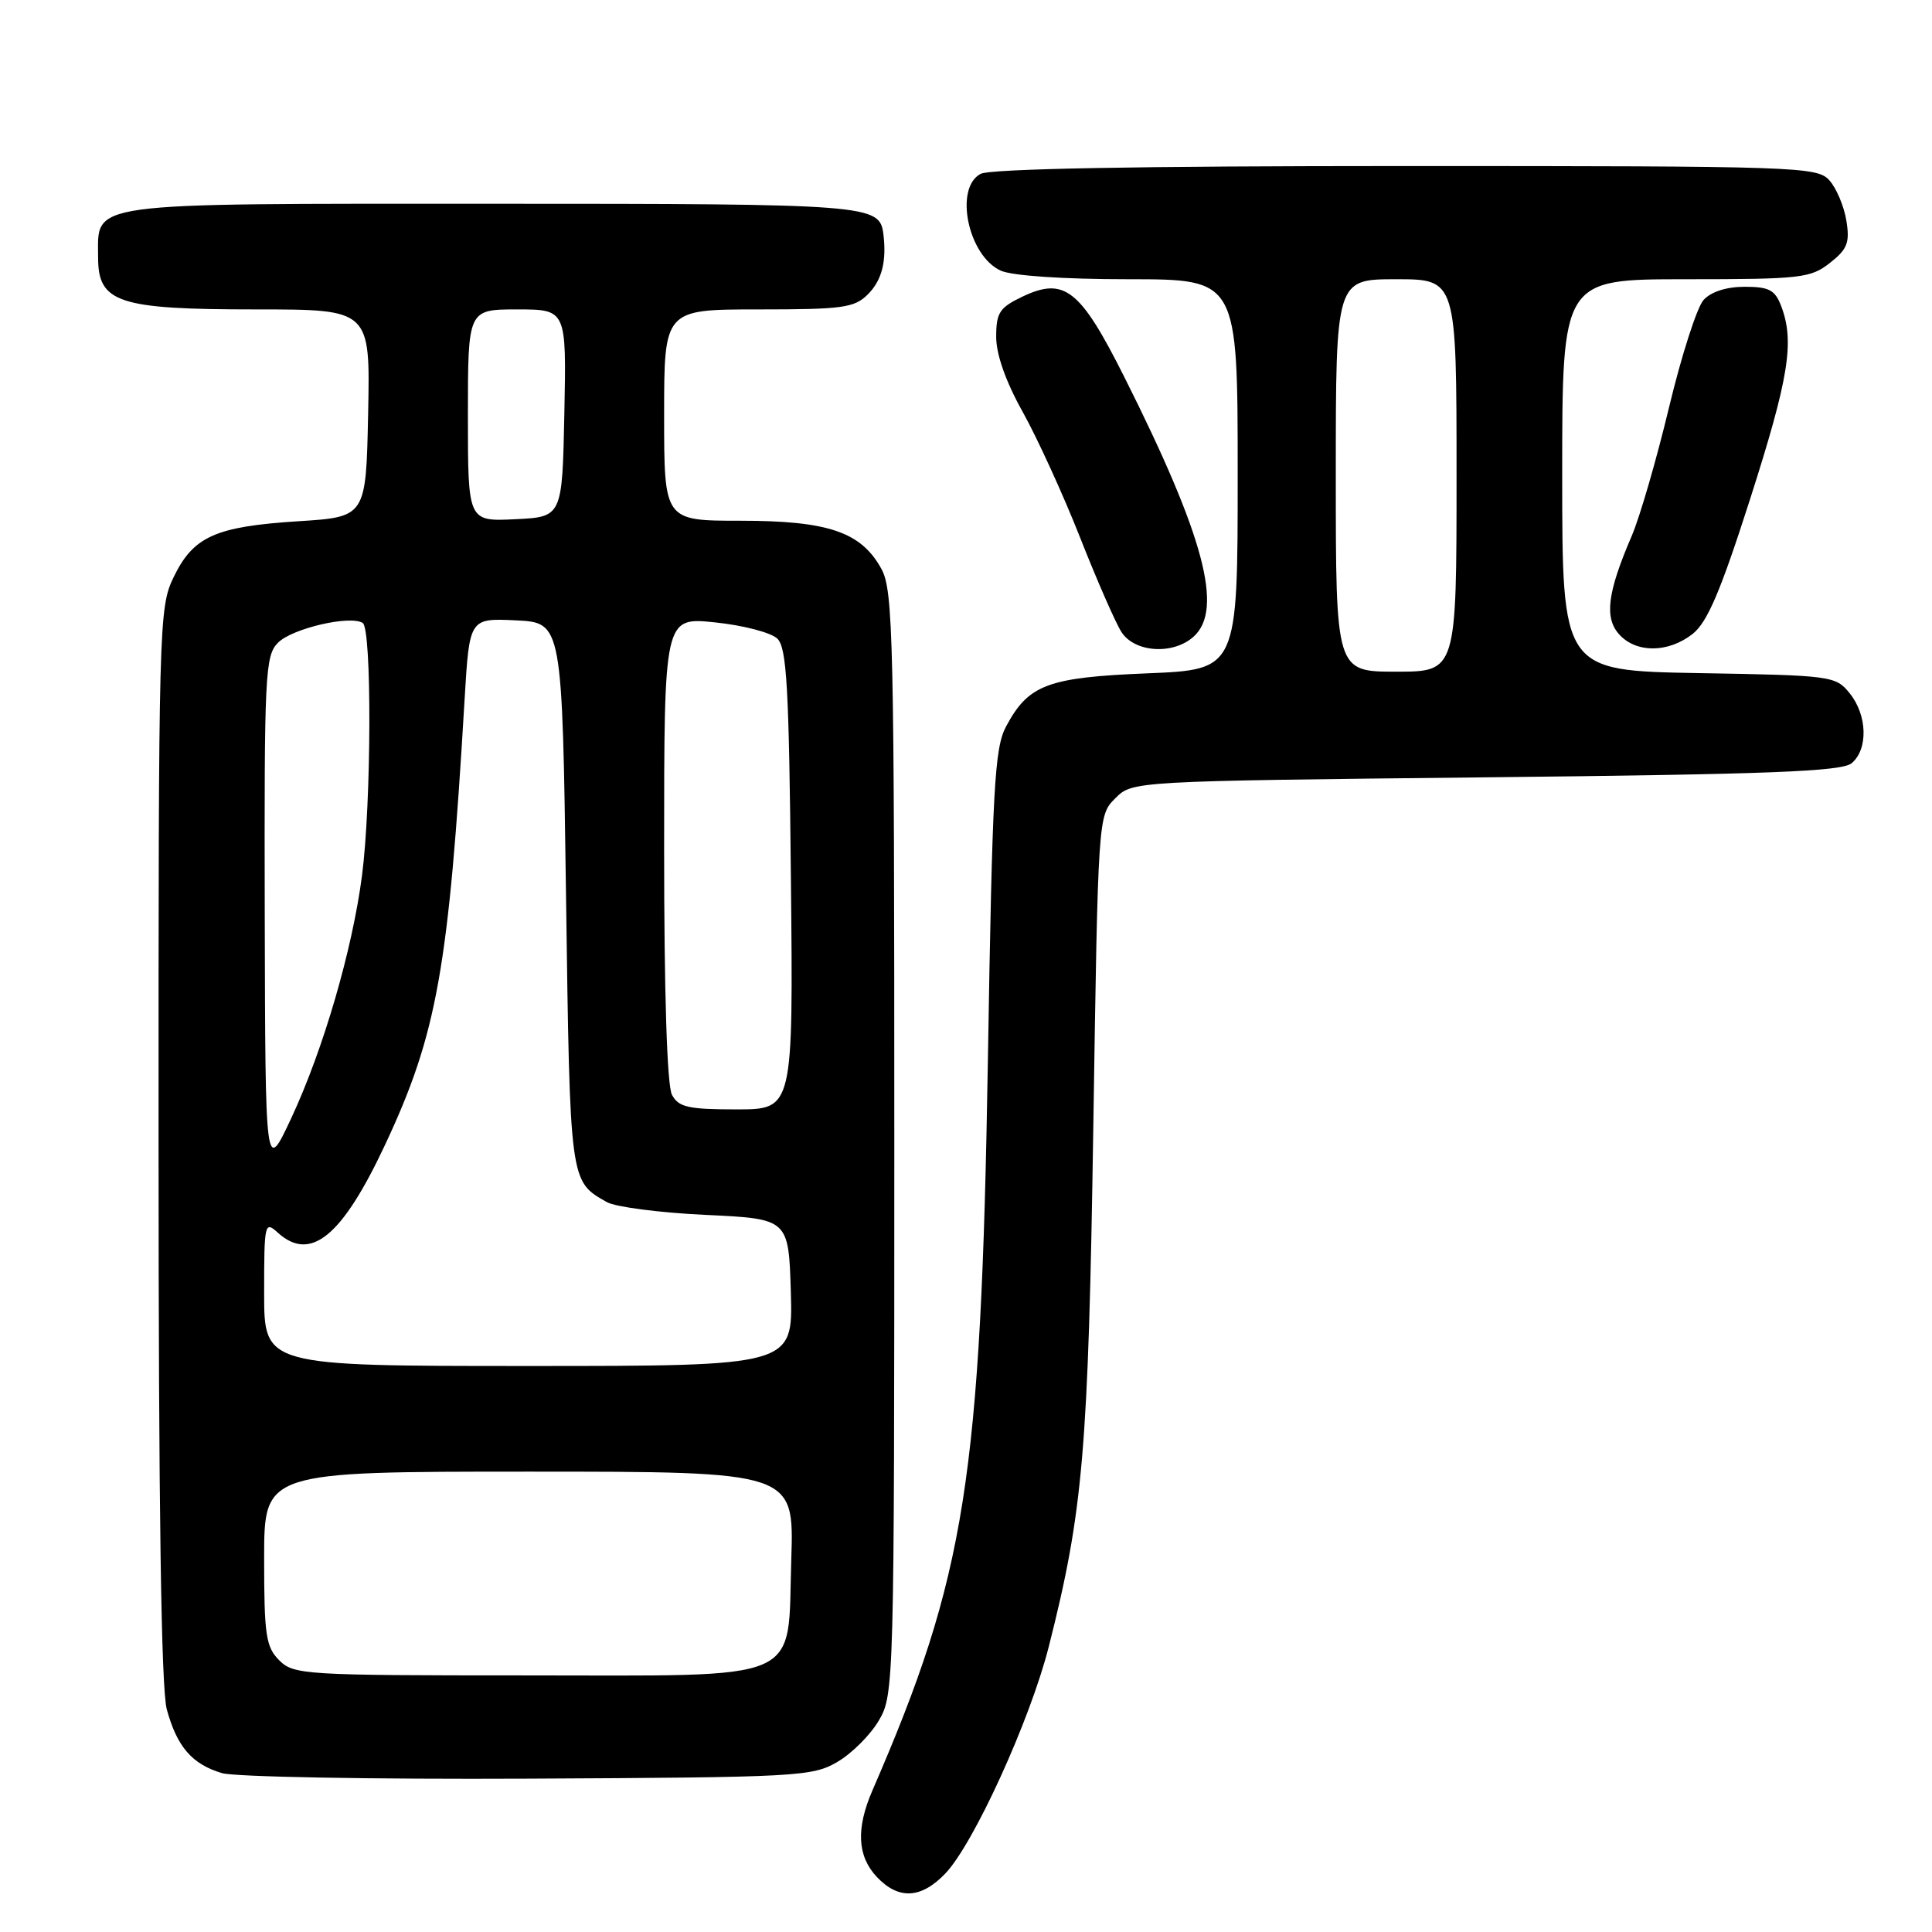 <?xml version="1.0" encoding="UTF-8" standalone="no"?>
<!DOCTYPE svg PUBLIC "-//W3C//DTD SVG 1.1//EN" "http://www.w3.org/Graphics/SVG/1.1/DTD/svg11.dtd" >
<svg xmlns="http://www.w3.org/2000/svg" xmlns:xlink="http://www.w3.org/1999/xlink" version="1.1" viewBox="0 0 256 256">
 <g >
 <path fill="currentColor"
d=" M 125.26 248.25 C 129.02 244.32 136.49 227.94 138.96 218.22 C 143.53 200.20 144.21 192.24 144.87 149.28 C 145.50 108.11 145.50 108.05 147.78 105.78 C 150.05 103.50 150.05 103.50 196.87 103.00 C 234.53 102.60 244.02 102.23 245.35 101.13 C 247.56 99.29 247.44 94.76 245.09 91.86 C 243.23 89.56 242.72 89.49 225.09 89.19 C 207.00 88.87 207.00 88.87 207.00 62.94 C 207.00 37.00 207.00 37.00 223.37 37.00 C 238.61 37.00 239.92 36.85 242.47 34.84 C 244.79 33.02 245.13 32.16 244.65 29.22 C 244.34 27.31 243.32 24.91 242.39 23.88 C 240.77 22.09 238.22 22.00 186.28 22.00 C 150.68 22.00 131.20 22.36 129.93 23.04 C 126.41 24.92 128.27 33.89 132.60 35.86 C 134.10 36.54 140.87 37.00 149.55 37.00 C 164.00 37.00 164.00 37.00 164.00 62.86 C 164.00 88.73 164.00 88.73 152.05 89.22 C 138.80 89.76 136.28 90.71 133.31 96.26 C 131.78 99.12 131.49 104.34 130.90 140.50 C 129.98 196.02 127.97 208.74 115.61 237.22 C 113.41 242.29 113.59 245.93 116.17 248.69 C 119.05 251.75 122.04 251.61 125.26 248.25 Z  M 110.96 233.46 C 112.87 232.35 115.35 229.87 116.46 227.96 C 118.46 224.57 118.50 223.12 118.50 151.50 C 118.50 84.58 118.36 78.24 116.79 75.38 C 114.11 70.49 109.75 69.00 98.10 69.00 C 88.00 69.00 88.00 69.00 88.00 55.00 C 88.00 41.00 88.00 41.00 100.50 41.00 C 111.67 41.00 113.21 40.79 115.00 39.00 C 116.86 37.14 117.50 34.63 117.05 31.00 C 116.56 27.10 115.25 27.00 65.14 27.00 C 10.71 27.00 13.00 26.69 13.00 34.13 C 13.00 40.12 15.68 41.00 33.98 41.00 C 49.06 41.00 49.06 41.00 48.78 54.75 C 48.50 68.50 48.50 68.50 39.50 69.07 C 28.54 69.77 25.62 71.08 23.01 76.47 C 21.05 80.52 21.00 82.50 21.01 151.57 C 21.01 199.79 21.36 223.78 22.10 226.50 C 23.46 231.47 25.45 233.77 29.42 234.95 C 31.11 235.45 49.38 235.78 70.00 235.68 C 105.74 235.51 107.66 235.40 110.96 233.46 Z  M 158.17 84.35 C 162.15 80.75 159.55 71.02 148.99 49.98 C 143.13 38.30 141.04 36.66 135.47 39.31 C 132.44 40.76 132.00 41.43 132.00 44.64 C 132.00 46.98 133.28 50.59 135.53 54.61 C 137.46 58.08 140.88 65.55 143.11 71.21 C 145.34 76.87 147.81 82.51 148.60 83.75 C 150.36 86.48 155.46 86.80 158.17 84.35 Z  M 224.28 84.00 C 226.24 82.45 227.98 78.36 231.91 66.09 C 237.04 50.06 237.81 45.27 236.02 40.57 C 235.21 38.42 234.41 38.00 231.18 38.00 C 228.76 38.00 226.72 38.66 225.73 39.75 C 224.86 40.71 222.80 47.12 221.15 54.00 C 219.50 60.88 217.28 68.54 216.20 71.04 C 212.98 78.53 212.56 81.86 214.56 84.07 C 216.82 86.56 221.05 86.53 224.28 84.00 Z  M 177.00 63.00 C 177.00 37.00 177.00 37.00 185.00 37.00 C 193.00 37.00 193.00 37.00 193.00 63.00 C 193.00 89.00 193.00 89.00 185.00 89.00 C 177.00 89.00 177.00 89.00 177.00 63.00 Z  M 37.00 220.00 C 35.23 218.23 35.00 216.67 35.00 206.50 C 35.00 195.00 35.00 195.00 70.11 195.00 C 105.22 195.00 105.22 195.00 104.85 206.60 C 104.32 223.21 107.11 222.00 69.39 222.00 C 40.33 222.00 38.91 221.91 37.00 220.00 Z  M 35.00 171.35 C 35.00 162.05 35.07 161.75 36.83 163.35 C 41.16 167.26 45.33 163.84 51.02 151.70 C 57.92 136.98 59.46 128.35 61.56 92.70 C 62.20 81.91 62.20 81.91 68.35 82.20 C 74.50 82.50 74.50 82.50 75.00 118.60 C 75.53 156.90 75.48 156.49 80.42 159.29 C 81.56 159.93 87.45 160.70 93.50 160.98 C 104.50 161.50 104.50 161.50 104.79 171.25 C 105.07 181.00 105.07 181.00 70.04 181.00 C 35.00 181.00 35.00 181.00 35.00 171.35 Z  M 35.08 121.25 C 35.01 89.21 35.12 86.88 36.85 85.15 C 38.73 83.27 46.36 81.49 48.06 82.54 C 49.28 83.29 49.22 106.34 47.97 116.00 C 46.69 125.86 42.84 139.07 38.59 148.17 C 35.16 155.50 35.16 155.50 35.08 121.25 Z  M 89.04 145.07 C 88.39 143.85 88.00 131.69 88.00 112.45 C 88.00 81.77 88.00 81.77 94.75 82.47 C 98.46 82.85 102.17 83.82 103.00 84.62 C 104.25 85.83 104.55 91.05 104.80 116.53 C 105.11 147.00 105.11 147.00 97.59 147.00 C 91.18 147.00 89.92 146.71 89.04 145.07 Z  M 62.00 55.05 C 62.00 41.00 62.00 41.00 68.53 41.00 C 75.06 41.00 75.06 41.00 74.78 54.75 C 74.50 68.50 74.50 68.50 68.25 68.80 C 62.00 69.10 62.00 69.10 62.00 55.05 Z "/>
</g>
</svg>
